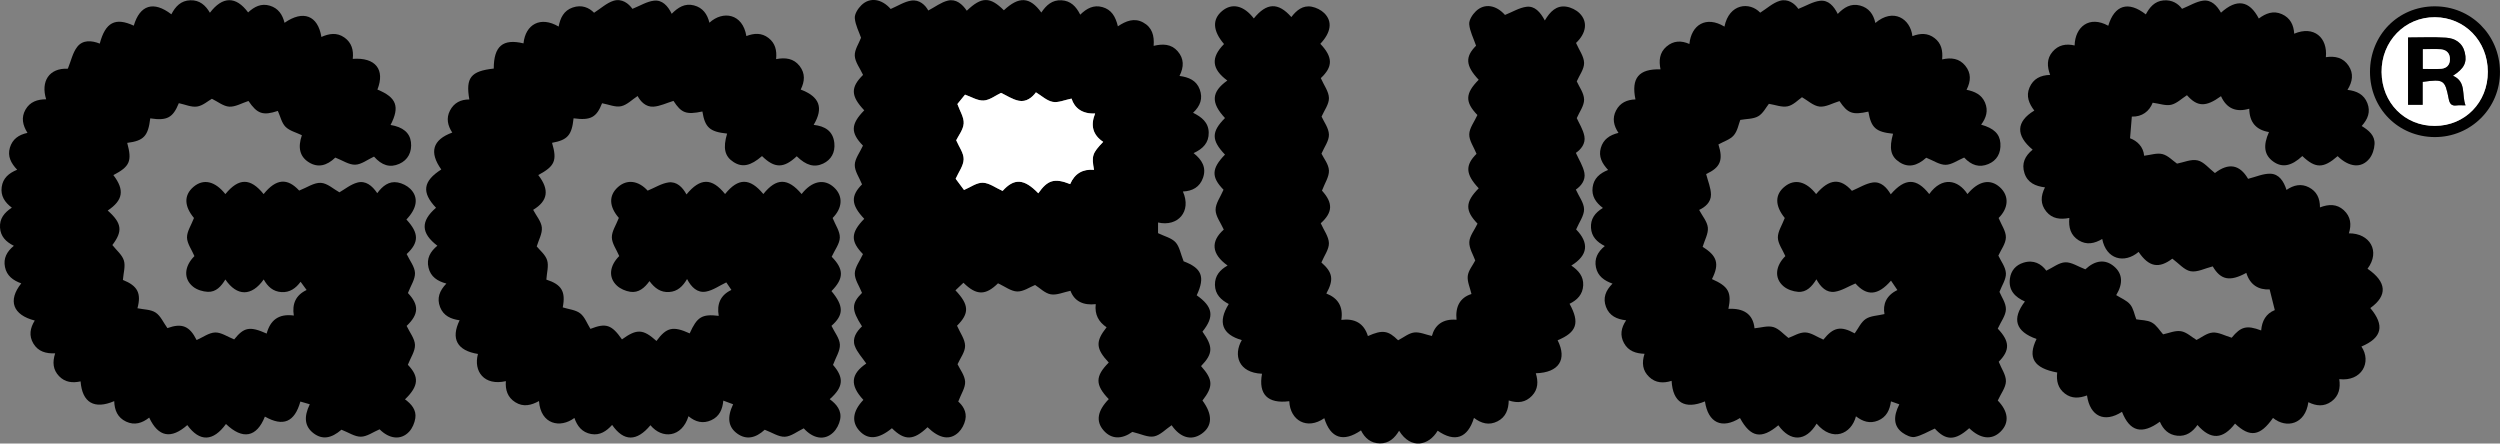 <?xml version="1.0" encoding="UTF-8"?><svg id="a" xmlns="http://www.w3.org/2000/svg" viewBox="0 0 818.02 145.12"><rect x="0" y="0" width="818.02" height="145.12" fill="#808080" stroke="none"/><path d="M133.48,95.88c.91-2.39,2.38-4.5,2.31-6.55-.08-2.05-1.71-4.04-2.73-6.2,4.04-3.73,4.11-6.81-.08-11.3,3.52-3.69,4.07-7.29,1.26-10.05-1.06-1.03-2.64-1.81-4.1-2.08-2.88-.53-4.99,1.18-6.7,3.51-1.7-2.53-3.84-4.17-6.47-3.48-2.23.59-4.18,2.22-5.91,3.2-1.9-1.04-3.94-2.99-6.08-3.1-2.23-.12-4.54,1.54-7.08,2.53-3.85-4.16-7.52-3.97-11.64,1.15-4.32-5.35-8.12-5.35-12.52,0-3.38-4.25-7.16-5.12-10.4-2.39-3.26,2.75-3.05,6.41.13,10.21-.91,2.38-2.31,4.4-2.28,6.39.04,1.98,1.52,3.94,2.43,6.08-3.3,3.28-3.71,7.42-.41,10.04,1.26,1,3.14,1.57,4.77,1.65,2.7.13,4.42-1.81,5.76-4.04,3.8,5.59,8.62,5.57,12.55-.01,1.29,2.33,3.06,3.97,5.82,4.14,2.7.16,4.66-1.22,6.25-3.38.76,1.03,1.33,1.82,1.97,2.69-3.58,1.69-4.79,4.55-4.19,8.36-4.97-.69-7.72,1.54-8.88,5.9-5.55-2.5-7.46-2.05-10.63,1.91-2.2-.87-4.23-2.32-6.21-2.27-2.04.06-4.03,1.58-6.08,2.48-2.3-4.62-4.82-5.62-9.56-3.91-1.32-1.83-2.22-4.01-3.85-5.08-1.6-1.06-3.94-.99-5.95-1.42,1.33-4.93.03-7.35-4.76-9.26.17-2.27.89-4.51.32-6.36-.56-1.85-2.4-3.32-3.77-5.06,3.44-4.52,3.16-7.14-1.52-11.29,5.04-3.36,5.58-6.74,1.85-11.59,5.4-2.82,6.16-4.59,4.53-10.55,5.41-.68,6.85-2.22,7.54-8.02,5.53.85,7.42-.23,9.35-4.97,2.07.43,4.12,1.39,5.99,1.1,1.86-.28,3.53-1.81,4.83-2.54,1.93.94,3.77,2.47,5.68,2.58,2.01.11,4.09-1.15,6.29-1.86,2.87,4.22,4.74,4.87,9.61,3.25.82,1.8,1.25,3.94,2.52,5.21,1.34,1.33,3.49,1.84,5.34,2.74-1.39,4.05-.68,7.04,2.32,8.89,2.91,1.8,5.8,1.15,8.62-1.57,2.36.91,4.46,2.39,6.51,2.33,2.04-.06,4.03-1.67,6.16-2.65,2.53,2.88,5.21,3.73,8.27,2.37,2.81-1.24,4.21-3.86,3.81-7.14-.37-3.02-2.64-4.93-6.67-5.58,3.1-5.98,1.97-9.03-4.3-11.58,2.57-6.53-.61-10.6-8.07-10.05.32-2.82-.33-5.3-2.77-7.01-2.43-1.7-4.97-1.28-7.49-.16-1.15-7.07-5.99-8.88-12.06-4.63-.67-2.68-2.03-4.76-4.8-5.6-2.84-.86-5.11.34-7.12,2.2-3.99-5.39-8.37-5.32-12.5.11C67.24,1.7,65.3,0,62.3.09c-3.1.08-4.91,2.04-6.23,4.59-5.83-4.48-10.29-3.07-12.3,3.72-6.04-2.8-9.28-1.11-11.13,5.87-2.67-1.07-5.56-1.27-7.37,1.06-1.49,1.92-2.02,4.58-3.07,7.15-6.16-.27-8.92,4.17-7.1,10.01-2.84,0-5.29.79-6.77,3.4-1.46,2.58-.91,5.08.66,7.59-2.91.62-4.92,2.07-5.75,4.83-.85,2.85.38,5.12,2.38,7.23-2.78,1.13-4.66,2.78-5.06,5.63-.41,2.9.99,5.05,3.32,6.78-2.55,1.66-4.06,3.65-3.87,6.54.18,2.85,1.9,4.63,4.53,5.94-2.33,1.9-3.48,4.12-2.91,6.94.58,2.9,2.7,4.4,5.33,5.35-4.49,5.63-2.75,10.34,4.42,12.16-1.53,2.44-1.99,4.96-.45,7.54,1.58,2.63,4.15,3.32,7.12,3.19-.93,2.91-.73,5.38,1.28,7.47,1.96,2.04,4.43,2.29,7.04,1.71.53,6.97,4.5,9.25,11.01,6.46.08,2.96,1.09,5.4,3.9,6.71,2.76,1.29,5.27.48,7.54-1.32,2.99,6.38,7.16,7.12,12.47,2.45,4.04,5.56,8.46,5.43,12.65-.36,5.46,5.25,10.06,4.38,12.74-2.42,6,3.39,9.71,1.83,11.61-4.92,1.02.3,2.05.59,3.08.89-2.05,4.2-1.64,7.3,1.22,9.48,2.89,2.2,5.84,1.69,9.14-1.16,2.35.91,4.37,2.32,6.37,2.29,1.99-.03,3.95-1.5,6.11-2.42,3.14,3.14,6.97,3.68,9.68.77,1.05-1.13,1.77-2.84,2.01-4.39.41-2.71-1.27-4.66-3.38-6.18,4.58-4.4,4.65-7.46.94-11.31.91-2.36,2.4-4.46,2.33-6.51-.07-2.05-1.71-4.04-2.73-6.21,4.03-3.81,4.1-6.89.42-10.76Z"/><path d="M653.69,107.52c1.02-2.26,2.62-4.27,2.66-6.32.04-2.04-1.47-4.11-2.11-5.69.78-2.08,2.21-4.13,2.11-6.1-.11-2.06-1.68-4.05-2.47-5.77.85-1.9,2.43-3.92,2.46-5.97.04-2.03-1.47-4.1-2.38-6.34,3.26-3.22,3.55-7.25.4-10.08-3.19-2.86-7.02-2.05-10.59,2.25-3.1-4.73-8.32-5.81-12.51,0-4.18-5.32-7.92-5.32-12.59.08-1.35-2.28-3.22-4.26-5.93-3.86-2.28.34-4.4,1.72-6.78,2.72-3.77-4.23-7.37-4.04-11.71,1.06-3.26-4.16-6.96-5.07-10.2-2.52-3.42,2.69-3.27,6.4-.06,10.35-.91,2.4-2.3,4.42-2.26,6.42.04,1.98,1.53,3.93,2.45,6.05-3.25,3.21-3.72,7.24-.58,9.89,1.23,1.04,3.09,1.67,4.71,1.8,2.81.23,4.58-1.76,6.03-4.1,1.39,2.56,3.3,4.47,6,4.08,2.27-.33,4.39-1.72,6.77-2.72,3.69,4.18,7.33,4.05,11.64-.92.68,1.01,1.36,2,2.09,3.08-3.69,1.76-4.81,4.73-4.23,7.86-2.29.54-4.54.55-6.11,1.59-1.56,1.02-2.43,3.08-3.63,4.72-4.6-2.54-6.99-2.01-10.25,2.05-2.08-.88-3.98-2.29-5.92-2.35-1.93-.06-3.91,1.23-5.51,1.8-1.58-1.2-3.08-3.02-4.94-3.56-1.84-.54-4.06.21-6.16.4-.48-4.79-3.73-6.62-8.54-6.36,1.12-5.4-.01-7.38-5.39-9.74,2.55-4.99,1.68-7.65-3.05-10.54.66-2.21,1.9-4.33,1.71-6.3-.2-1.99-1.83-3.84-2.85-5.79,1.92-.89,3.88-2.49,3.87-5-.02-2.21-1-4.42-1.58-6.74,4.65-2.14,5.66-4.54,4.02-9.69,1.78-1,3.87-1.61,5.04-3,1.22-1.44,1.57-3.63,2.11-5.02,2.02-.37,4.26-.26,5.89-1.21,1.6-.94,2.57-2.95,3.47-4.06,2.11.33,4.29,1.23,6.18.81,1.87-.41,3.45-2.15,4.65-2.97,1.85,1.05,3.7,2.83,5.73,3.06,2.03.23,4.24-1.1,6.54-1.79,2.68,4,4.24,4.62,9.45,3.44.91,5.3,2.43,6.66,8.08,7.24-1.36,4.83-.77,7.43,2.1,9.31,2.86,1.87,5.7,1.28,8.76-1.46,2.33.92,4.34,2.34,6.34,2.32,1.98-.02,3.95-1.49,6.07-2.38,2.38,2.58,4.99,3.36,7.92,2.13,2.78-1.17,4.16-3.56,3.93-6.82-.21-3.03-2.14-4.91-6.3-6.07,1.66-2.21,2.4-4.57,1.26-7.25-1.12-2.61-3.39-3.62-6.03-4.16,1.46-2.86,1.54-5.48-.44-7.9-1.94-2.36-4.56-2.73-7.55-2.04.27-2.9-.26-5.25-2.46-6.96-2.26-1.76-4.73-1.63-7.27-.65-.66-5.76-6.3-9.3-12.12-4.31-.62-2.86-2.12-4.94-5.01-5.71-2.99-.79-5.27.63-7.3,2.75-1.27-2.59-3.1-4.62-5.81-4.3-2.35.28-4.56,1.66-7.08,2.65-1.18-1.76-3.42-3.44-6.12-2.62-2.25.68-4.17,2.48-6.36,3.86-3.43-3.65-10.16-3.04-11.7,4.56-5.97-3.62-10.84-.62-11.47,5.68-2.67-1.19-5.21-1.11-7.49.84-2.33,2-2.53,4.65-1.96,7.46-7.12-.21-9.64,2.86-8.2,9.84-2.77.08-5.05,1.09-6.36,3.65-1.3,2.52-.77,4.94.8,7.3-2.91.71-4.95,2.12-5.77,4.9-.83,2.85.41,5.11,2.38,7.23-2.81,1.12-4.67,2.79-5.06,5.64-.4,2.89,1.02,5.03,3.36,6.79-2.66,1.6-4.08,3.64-3.9,6.53.18,2.84,1.92,4.62,4.52,5.94-2.35,1.91-3.47,4.14-2.9,6.95.59,2.88,2.71,4.38,5.42,5.34-2.27,2.29-3.23,4.73-2.11,7.66,1.11,2.88,3.5,4,6.57,4.35-1.69,2.49-2.07,4.95-.69,7.47,1.42,2.59,3.88,3.4,6.71,3.48-.96,2.98-.66,5.51,1.52,7.58,2.11,2.02,4.68,2.12,7.34,1.27.38,7.14,4.32,9.46,10.91,6.73,1.02,7.01,5.54,9.16,11.46,5.44,3.48,6.37,7,7.03,12.55,2.37,3.95,5.51,9,5.37,12.53-.53,5.16,6.11,11.35,3.47,12.87-2.4,2.18,1.7,4.54,2.5,7.22,1.4,2.74-1.13,3.85-3.44,4.23-6.29,1.03.36,1.88.66,2.74.97-2.08,4.05-1.83,7.2,1.01,9.27,1.14.83,2.85,1.66,4.08,1.4,2.2-.46,4.24-1.73,6.52-2.74,3.6,3.97,6.64,4.04,11.26-.12,3.69,3.56,7.4,3.96,10.28,1.11,2.97-2.94,2.49-6.65-.94-10.16,1.02-2.24,2.62-4.25,2.67-6.29.05-2.04-1.45-4.12-2.36-6.4,3.73-3.74,3.65-6.67-.29-10.81Z"/><path d="M272.13,84.02c1.02-2.24,2.62-4.25,2.67-6.29.05-2.04-1.45-4.12-2.36-6.4,3.23-3.24,3.54-7.2.43-10.04-3.21-2.93-7.2-2.1-10.58,2.2-4.5-5.34-8.26-5.33-12.52,0-4.4-5.34-8.22-5.33-12.52,0-4.31-5.35-8.12-5.35-12.63.13-1.28-2.38-3.2-4.3-5.88-3.93-2.27.32-4.4,1.69-6.82,2.69-3-3.27-6.73-3.86-9.75-1.14-3.1,2.8-2.83,6.43.32,10.06-.91,2.36-2.32,4.37-2.29,6.37.03,1.99,1.5,3.95,2.42,6.11-3.14,3.14-3.68,6.96-.77,9.68,1.13,1.05,2.84,1.79,4.39,2.02,2.7.4,4.67-1.26,6.27-3.5,1.72,2.33,3.67,3.75,6.44,3.57,2.75-.18,4.47-1.86,5.86-4.25,1.38,2.67,3.38,4.62,6.18,4.12,2.3-.41,4.4-1.95,6.66-3.02.32.48.97,1.43,1.67,2.47-3.66,1.72-4.81,4.7-4.15,8.48-5.48-.67-7.09.34-9.5,5.74-5.45-2.49-7.6-1.99-10.87,2.48-4.38-3.94-6.42-4.04-11.29-.52-3.4-4.86-5.26-5.42-10.32-3.44-1.12-1.8-1.86-3.93-3.35-5.08-1.5-1.16-3.75-1.33-5.71-1.95,1.02-5.21-.38-7.49-5.36-9.09.14-2.24.83-4.49.25-6.34-.58-1.85-2.43-3.3-3.4-4.52.62-2.09,1.86-4.21,1.67-6.2-.2-1.99-1.83-3.83-2.84-5.77,4.81-2.89,5.43-6.54,1.67-11.38,5.43-2.91,6.22-4.76,4.51-10.55,5.08-.92,6.47-2.5,7.04-8.02,5.62.77,7.51-.31,9.33-4.93,2.16.4,4.33,1.38,6.21.98,1.94-.41,3.6-2.16,5.41-3.34.97,1.79,2.67,3.64,5.19,3.48,2.16-.14,4.27-1.2,6.55-1.89,2.58,3.97,4.15,4.59,9.46,3.47.85,5.25,2.41,6.64,8.09,7.23-1.41,4.74-.8,7.44,2.1,9.31,2.86,1.85,5.59,1.28,9.32-1.95,4.13,4.05,7.09,4.06,11.36.06,3.08,3.01,5.76,3.75,8.65,2.39,2.6-1.23,3.98-3.63,3.65-6.75-.42-3.92-3.1-5.51-6.76-5.91,3.31-5.59,1.95-9.22-4.24-11.56,1.32-2.63,1.55-5.25-.36-7.71-1.95-2.51-4.66-2.83-7.69-2.25.29-2.88-.29-5.22-2.49-6.92-2.26-1.75-4.73-1.59-7.24-.62-1.22-7.4-7.69-8.41-12.09-4.37-.69-2.8-2.15-4.91-5.06-5.67-2.99-.78-5.24.68-7.28,2.75-1.27-2.63-3.13-4.62-5.83-4.29-2.34.28-4.55,1.68-7.02,2.67-1.25-1.75-3.46-3.48-6.18-2.64-2.25.7-4.16,2.51-6.38,3.92-1.64-1.69-4.04-2.74-7.01-1.71-2.9,1-4.04,3.4-4.58,6.23-5.91-3.51-10.85-.75-11.5,5.5-6.73-1.63-9.73.9-9.73,8.24-7.5.82-9.24,2.98-7.99,10.11-2.81-.02-5.03,1.1-6.34,3.64-1.29,2.5-.74,4.93.75,7.19-6.47,2.37-7.6,6.44-3.59,12.08-6,3.83-6.5,7.5-1.72,12.53-5.09,4.38-4.97,8.31.44,12.42-2.29,1.87-3.63,4.17-2.89,7.21.71,2.95,2.92,4.4,5.84,5.17-2.28,2.36-3.19,4.82-2.05,7.73,1.12,2.85,3.55,3.89,6.38,4.28-2.97,6.07-.79,9.94,6,11.02-1.54,5.72,2.06,10.51,9.13,8.9-.22,2.87.57,5.32,3.09,6.9,2.62,1.65,5.21,1.02,7.75-.39.56,7.71,7,8.98,11.59,5.53.92,2.7,2.52,4.72,5.47,5.26,2.9.53,5.03-.95,6.87-2.98,3.83,5.51,8.07,5.48,12.54.1,3.77,4.59,10.26,4.11,12.45-2.95,2.24,1.88,4.71,2.55,7.44,1.31,2.68-1.22,3.7-3.57,3.95-6.41,1.2.44,2.2.82,3.21,1.19-2.06,4.33-1.6,7.49,1.38,9.62,2.9,2.08,5.94,1.51,8.96-1.28,2.42.91,4.54,2.38,6.59,2.29,2.05-.09,4.04-1.73,6.18-2.75,3.01,3.35,6.77,4.11,9.64,1.36,1.12-1.07,1.97-2.73,2.27-4.26.57-2.88-1.16-5-3.41-6.64,4.6-4.04,4.68-7.06,1.08-11.22.91-2.47,2.35-4.6,2.25-6.64-.1-2.05-1.74-4.02-2.76-6.14,4.03-3.53,4.1-6.46,0-11.36,4.15-4.19,4.06-7.17.1-11.22Z"/><path d="M391.58,96.61c2.85-6.08,1.6-8.88-4.29-11.11-.99-2.47-1.33-4.8-2.65-6.23-1.32-1.43-3.62-1.95-5.72-2.98v-3.49c6.46,1.49,11.06-3.58,8.13-10.14,3.14-.13,5.52-1.44,6.58-4.47,1.19-3.38-.33-5.92-3.08-8.09,3.07-1.41,5.02-3.39,4.95-6.75-.08-3.33-2.33-5.07-5.12-6.45,2.39-2.24,3.26-4.7,2.19-7.63-1.09-2.99-3.63-4.03-6.63-4.42,1.49-2.98,1.52-5.66-.61-8.1-2.1-2.4-4.85-2.46-7.85-1.75.27-3.38-.51-6.08-3.46-7.67-2.87-1.55-5.58-.51-8.24,1.28-.79-3.31-2.17-5.48-5.05-6.29-2.88-.81-5.16.41-7.27,2.48-1.35-2.72-3.15-4.55-6.14-4.71-3.06-.16-5,1.63-6.59,4.01-3.76-5.2-7.32-5.36-12.26-.74-4.51-4.49-7.29-4.49-12.13.15-1.47-2.2-3.55-3.93-6.18-3.31-2.22.53-4.2,2.08-6.42,3.24-.95-1.78-2.89-3.65-5.58-3.24-2.26.34-4.37,1.73-6.72,2.74-2.85-3.26-6.73-4.02-9.58-1.25-1.11,1.08-2.27,2.88-2.16,4.25.19,2.28,1.38,4.48,2.04,6.41-.71,1.88-2.15,3.93-2.05,5.9.11,2.06,1.69,4.05,2.71,6.26-4.09,4.06-4.09,6.85.39,11.59-4.49,4.57-4.49,7.36-.42,11.55-1.02,2.24-2.63,4.25-2.68,6.29-.05,2.04,1.46,4.12,2.38,6.39-3.74,3.75-3.65,6.66.72,11.27-4.49,4.58-4.49,7.37-.42,11.55-1.02,2.24-2.62,4.25-2.67,6.29-.05,2.04,1.45,4.12,2.36,6.4-3.46,3.47-3.53,5.46,0,10.95-1.84,1.74-3.26,3.93-2.36,6.4.76,2.09,2.46,3.84,3.75,5.76-5.05,3.45-5.46,7.04-.94,11.9-3.5,3.66-3.96,7.2-1.31,10.1,2.78,3.05,6.25,2.78,10.65-.83,4.15,4.13,7.09,4.04,11.65-.33,3.84,3.73,7.33,4.4,10.17,1.65,1.06-1.03,1.87-2.59,2.19-4.04.62-2.76-.98-4.85-2.31-6,.93-2.5,2.36-4.55,2.25-6.52-.12-2.06-1.7-4.04-2.48-5.7.87-1.96,2.49-4.01,2.47-6.03-.02-2.12-1.62-4.22-2.64-6.57,4.04-4,4.04-6.8-.52-11.58.87-.83,1.75-1.66,2.62-2.48,4.27,4.24,7.28,4.16,11.31.18,2.23,1.02,4.24,2.62,6.28,2.68,2.04.06,4.12-1.44,5.85-2.13,1.6,1.01,3.25,2.74,5.15,3.06,1.97.33,4.17-.69,6.43-1.16,1.29,3.45,4.22,4.83,8.27,4.37-.41,3.41.96,5.83,3.55,7.57-3.7,4.66-3.53,7,.71,11.54-4.49,4.51-4.49,7.29,0,11.97-3.72,3.83-4.29,7.24-1.71,10.22,2.58,2.98,6,2.96,9.43.5,2.78.65,5.09,1.87,7.08,1.48,2.07-.41,3.84-2.37,5.77-3.66,2.79,4.05,6.44,5.2,9.87,2.76,3.51-2.5,3.59-6.3.22-10.84,3.58-4.59,3.49-6.84-.46-11.27,3.92-4.05,4.01-6.31.46-11.28,3.97-4.92,3.46-8.13-1.9-11.9ZM357.97,55.57c-3.66-.32-6.3,1.17-7.81,4.66-5.14-2.04-7.37-1.35-10.43,3.01-4.67-4.86-7.92-4.96-11.68-.77-2.27-1.01-4.35-2.63-6.48-2.69-2.02-.06-4.08,1.52-6.14,2.38-.78-1.05-1.9-2.56-2.74-3.68.96-2.16,2.57-4.25,2.62-6.37.05-2.03-1.54-4.09-2.44-6.22.71-1.47,2.31-3.44,2.45-5.51.13-1.98-1.25-4.06-2.06-6.35.63-.78,1.67-2.05,2.5-3.07,2.03.7,4.1,2.03,6.09,1.92,1.99-.11,3.9-1.66,5.69-2.5,1.75.81,3.69,2.15,5.81,2.58,2.48.5,4.41-1.11,5.61-2.76,1.87,1.12,3.55,2.75,5.47,3.12,1.83.35,3.91-.62,6.18-1.07.99,3.16,3.59,5.09,7.71,4.87-1.58,3.92-.76,7.03,2.64,9.29-3.56,3.7-3.84,4.57-3,9.16Z"/><path d="M774.69,87.9c4.26-5.66.76-11.62-6.12-11.55.9-2.85.64-5.46-1.67-7.58-2.28-2.09-4.92-2-7.79-.91.01-3.02-1.08-5.25-3.63-6.57-2.52-1.3-4.96-.76-7.32.85-.9-2.85-2.45-5.21-5.27-5.3-2.35-.07-4.74,1.03-7.3,1.67-2.74-4.7-6.39-5.33-10.85-1.89-1.96-1.52-3.62-3.67-5.66-4.14-2.11-.49-4.6.66-6.74,1.06-1.43-.99-2.94-2.66-4.77-3.12-1.8-.46-3.91.3-5.99.54-.25-2.91-2.25-4.86-4.61-5.72.21-2.61.39-4.77.58-7.09,3.32.12,5.75-1.73,6.82-4.54,2.27.3,4.3,1.08,6.06.67,1.84-.43,3.41-2.01,5.16-3.13,3.38,3.8,6.1,3.97,11.14.32,1.81,4.03,4.92,5.38,9.25,4.1.04,4.39,2.19,6.94,6.44,7.64-2,4.47-1.55,7.53,1.4,9.65,2.92,2.1,5.96,1.52,9.52-1.8,4.3,4.1,6.89,4.1,11.55.03,3.72,3.63,7.74,4.08,10.38.84,1.01-1.24,1.61-3.12,1.7-4.75.17-2.84-1.9-4.55-4.21-5.95,2.05-2.27,2.96-4.66,1.86-7.48-1.12-2.87-3.5-4-6.51-4.34,1.67-2.69,2.09-5.3.36-7.91-1.75-2.65-4.44-3.24-7.43-2.79.64-6.41-3.93-10.42-10.36-7.68-.17-2.88-1.3-5.18-4.03-6.4-2.8-1.25-5.28-.26-7.55,1.43-3.11-5.95-7.26-6.54-12.38-1.91-1.3-2.31-3.16-4.3-5.87-3.93-2.27.31-4.41,1.66-6.87,2.67-1.2-1.64-3.24-3.04-6.12-2.75-2.86.29-4.48,2.22-5.73,4.57-5.76-4.49-10.25-3.07-12.29,3.72-6.21-3.45-10.86.38-11.01,6.45-2.79-.64-5.3-.21-7.24,2.07-1.93,2.27-1.78,4.84-.77,7.56-3.18.09-5.52,1.28-6.75,4.13-1.22,2.84-.15,5.3,1.57,7.54-6,3.62-6.14,8.15-.54,12.8-2.49,2-3.72,4.5-2.68,7.69,1.02,3.14,3.6,4.26,6.71,4.64-1.45,2.87-1.54,5.49.43,7.92,1.95,2.39,4.59,2.66,7.54,2.09-.3,3.15.44,5.69,3.08,7.33,2.61,1.61,5.19,1.03,7.68-.45,1.3,6.65,7.2,8.2,11.91,4.23,3.38,5.01,6.68,5.51,11.03,2.21,2.11,1.54,3.89,3.74,5.99,4.12,2.18.4,4.69-.96,7.23-1.59,2.58,4.4,5.55,5.1,10.99,2.12,1.21,3.99,4.1,5.62,7.63,5.41.61,2.45,1.14,4.55,1.69,6.77-2.88,1.14-4.21,3.55-4.46,6.66-4.78-1.81-6.66-1.25-9.65,2.38-2.25-.67-4.3-1.85-6.23-1.69-1.91.15-3.71,1.65-5.27,2.42-1.61-.96-3.25-2.57-5.1-2.86-1.91-.31-4.02.66-5.84,1.02-1.09-1.2-2.12-2.98-3.66-3.85-1.52-.85-3.56-.77-5.12-1.06-.62-1.61-.92-3.56-2-4.86-1.12-1.35-3-2.06-4.56-3.06,2.3-3.79,2.1-7.04-.74-9.42-2.93-2.46-6.23-1.96-9.36.98-2.41-.91-4.52-2.38-6.57-2.3-2.05.08-4.04,1.72-6.2,2.74-1.66-2.26-4.16-3.65-7.48-2.62-2.53.79-4.09,2.61-4.44,5.22-.51,3.81,1.65,6.05,4.91,7.48-4.37,5.72-3.05,9.85,3.81,12.27-3,6.11-.9,9.56,6.76,10.97-.32,2.7.21,5.12,2.51,6.89,2.26,1.74,4.73,1.53,7.24.61.98,6.86,5.71,9.07,11.45,5.36,2.55,6.48,6.5,7.54,12.39,3.24,1.08,2.53,2.86,4.29,5.69,4.58,2.91.3,5.01-1.22,6.61-3.51,4.34,4.97,8.31,4.73,12.3-.45,4.87,4.63,8.23,4.13,12.42-1.86,4.38,3.57,10.57,2.14,11.57-5.15,2.57,1.27,5.13,1.54,7.56-.24,2.46-1.81,2.99-4.42,2.55-7.3,7.34.86,10.7-5.56,7.25-10.67,6.77-2.86,7.7-6.89,2.91-12.59,5.71-4.09,5.4-8.53-.9-12.86Z"/><path d="M515.72,75.08c1.01-2.38,2.62-4.5,2.6-6.6-.02-2.1-1.68-4.19-2.69-6.45,1.64-1.11,3.27-3.03,2.79-5.51-.43-2.2-1.76-4.22-2.78-6.5,1.6-1.08,3.25-2.99,2.78-5.48-.42-2.2-1.75-4.23-2.49-5.89.86-2.01,2.44-4.07,2.4-6.1-.04-2.12-1.65-4.21-2.4-5.93.84-1.96,2.44-4.02,2.4-6.04-.04-2.12-1.64-4.22-2.64-6.53,3.29-3.11,4-6.9,1.14-9.73-1.1-1.08-2.79-1.91-4.32-2.14-3.24-.5-5.33,1.62-7.03,4.52-1.48-2.77-3.31-4.83-6.01-4.48-2.34.3-4.55,1.68-7.03,2.67-2.82-3.2-6.67-3.97-9.53-1.21-1.11,1.07-2.28,2.87-2.17,4.24.18,2.28,1.37,4.48,2.24,7.04-3.59,3.59-3.51,6.5.86,11.14-4.49,4.53-4.49,7.31-.42,11.54-1.02,2.25-2.63,4.26-2.67,6.31-.05,2.04,1.47,4.11,2.38,6.38-3.73,3.73-3.65,6.63.72,11.28-4.49,4.53-4.49,7.31-.39,11.57-1.02,2.14-2.62,4.05-2.69,6.03-.08,2.07,1.3,4.2,1.94,6.02-.83,1.61-2.24,3.27-2.45,5.06-.21,1.86.75,3.85,1.22,5.91-3.81,1.19-5.32,4.2-4.89,8.42-4.53-.37-7.1,1.76-8.06,5.31-2.05-.45-4-1.37-5.81-1.14-1.79.23-3.44,1.62-5.25,2.55-3.22-3.21-5.09-3.52-9.88-1.38-1.29-4.22-4.33-5.83-8.69-5.3.67-4.37-1.13-7.15-4.91-8.62,2.55-4.61,2.05-6.93-1.62-10.16.95-2.26,2.52-4.32,2.46-6.34-.06-2.13-1.66-4.21-2.67-6.49,3.97-3.58,4.05-6.65.4-10.67.91-2.43,2.37-4.55,2.28-6.6-.09-2.05-1.74-4.03-2.44-5.51.9-2.13,2.49-4.19,2.44-6.22-.05-2.12-1.66-4.21-2.41-5.9.85-1.98,2.45-4.04,2.41-6.07-.04-2.12-1.65-4.21-2.66-6.52,3.96-3.71,4.03-6.81-.16-11.23,3.5-3.7,4.07-7.31,1.28-10.05-1.05-1.03-2.64-1.81-4.1-2.09-2.89-.55-4.99,1.19-6.66,3.39-4.33-4.91-8.11-4.7-12.28.45-3.27-4.25-7.13-5.16-10.38-2.43-3.28,2.75-3.06,6.48.63,10.81-4.38,4.45-4.05,8.16,1.08,11.94-5.23,3.73-5.45,7.24-.76,12.27-4.49,4.5-4.49,7.27,0,11.97-4.49,4.6-4.49,7.39-.48,11.49-1.01,2.37-2.62,4.49-2.6,6.6.02,2.1,1.68,4.19,2.68,6.44-4.33,3.81-4.07,7.99,1.25,11.76-2.5,1.4-4.18,3.33-4.14,6.33.05,3.11,1.99,4.94,4.52,6.26-3.69,5.92-2.17,9.97,4.27,11.81-2.83,4.87-1.14,10.69,6.61,11.01-1.24,6.75,1.88,9.89,8.92,8.98.28,6.35,5.85,9.49,11.46,5.56,2.01,6.55,6.19,7.99,12.01,3.99,1.26,2.56,3.22,4.21,6.19,4.25,2.96.04,4.83-1.73,6.28-4.13,3.84,6.25,9.77,4.85,12.61-.01,5.64,3.91,9.83,2.46,11.89-4.2,2.36,1.81,4.91,2.55,7.69,1.13,2.72-1.38,3.62-3.88,3.68-6.83,3,.99,5.52.65,7.6-1.52,2.03-2.12,2.1-4.7,1.26-7.38,7.58-.2,10.32-4.51,7.14-10.8,6.28-2.59,7.33-5.73,3.9-11.93,2.53-1.24,4.33-3.07,4.47-6.06.14-2.94-1.57-4.87-3.89-6.45,5.54-3.39,5.84-7.45,1.58-11.81Z"/><path d="M796.56,2.07c-11.89.08-21.06,9.4-21.08,21.42-.02,11.96,9.22,21.29,21.13,21.36,11.91.07,21.49-9.52,21.4-21.41-.09-12.04-9.53-21.44-21.45-21.37ZM796.71,41.2c-9.86.03-17.36-7.55-17.44-17.62-.08-10.07,7.65-18.01,17.45-17.95,9.78.07,17.29,7.8,17.32,17.84.03,10.02-7.47,17.7-17.33,17.73Z"/><path d="M358.33,37.13c-4.12.21-6.72-1.71-7.71-4.87-2.27.45-4.35,1.42-6.18,1.07-1.92-.37-3.6-1.99-5.47-3.12-1.21,1.65-3.14,3.26-5.61,2.76-2.12-.43-4.06-1.77-5.81-2.58-1.78.84-3.7,2.39-5.69,2.5-2,.11-4.07-1.23-6.09-1.92-.83,1.02-1.86,2.29-2.5,3.07.81,2.29,2.19,4.37,2.06,6.35-.14,2.07-1.74,4.04-2.45,5.51.9,2.13,2.49,4.2,2.44,6.22-.05,2.13-1.66,4.21-2.62,6.37.83,1.12,1.95,2.63,2.74,3.68,2.06-.86,4.12-2.44,6.14-2.38,2.13.06,4.21,1.68,6.48,2.69,3.76-4.19,7.01-4.09,11.68.77,3.06-4.36,5.29-5.04,10.43-3.01,1.5-3.48,4.15-4.98,7.81-4.66-.84-4.58-.56-5.45,3-9.16-3.4-2.26-4.22-5.37-2.64-9.29Z" fill="#fff"/><path d="M796.72,5.63c-9.8-.07-17.53,7.88-17.45,17.95.08,10.08,7.58,17.66,17.44,17.62,9.86-.03,17.37-7.71,17.33-17.73-.03-10.04-7.54-17.78-17.32-17.84ZM806.74,34.48c-1.14,0-2.06-.1-2.94.02-1.76.24-2.29-.72-2.58-2.22-1.21-6.19-1.61-6.44-8.51-5.49v7.51h-4.78V12.26c4.17,0,8.31-.2,12.41.07,2.99.19,5.43,1.68,6.18,4.91.75,3.25-.24,5.18-3.88,7.55,4.5,2.02,2.78,6.29,4.11,9.7Z" fill="#fff"/><path d="M806.52,17.24c-.75-3.23-3.19-4.72-6.18-4.91-4.1-.27-8.24-.07-12.41-.07v22.04h4.78v-7.51c6.9-.95,7.31-.7,8.51,5.49.29,1.5.82,2.46,2.58,2.22.88-.12,1.8-.02,2.94-.02-1.33-3.4.39-7.68-4.11-9.7,3.65-2.36,4.64-4.3,3.88-7.55ZM798.81,22.5c-1.95.18-3.92.04-6.02.04v-6.43c2.09,0,4.07-.16,6.01.05,1.73.18,2.83,1.27,2.83,3.18,0,1.92-1.07,2.99-2.83,3.15Z"/><path d="M798.8,16.16c-1.94-.21-3.92-.05-6.01-.05v6.43c2.1,0,4.07.14,6.02-.04,1.76-.16,2.84-1.23,2.83-3.15,0-1.91-1.1-3-2.83-3.18Z" fill="#fff"/></svg>
